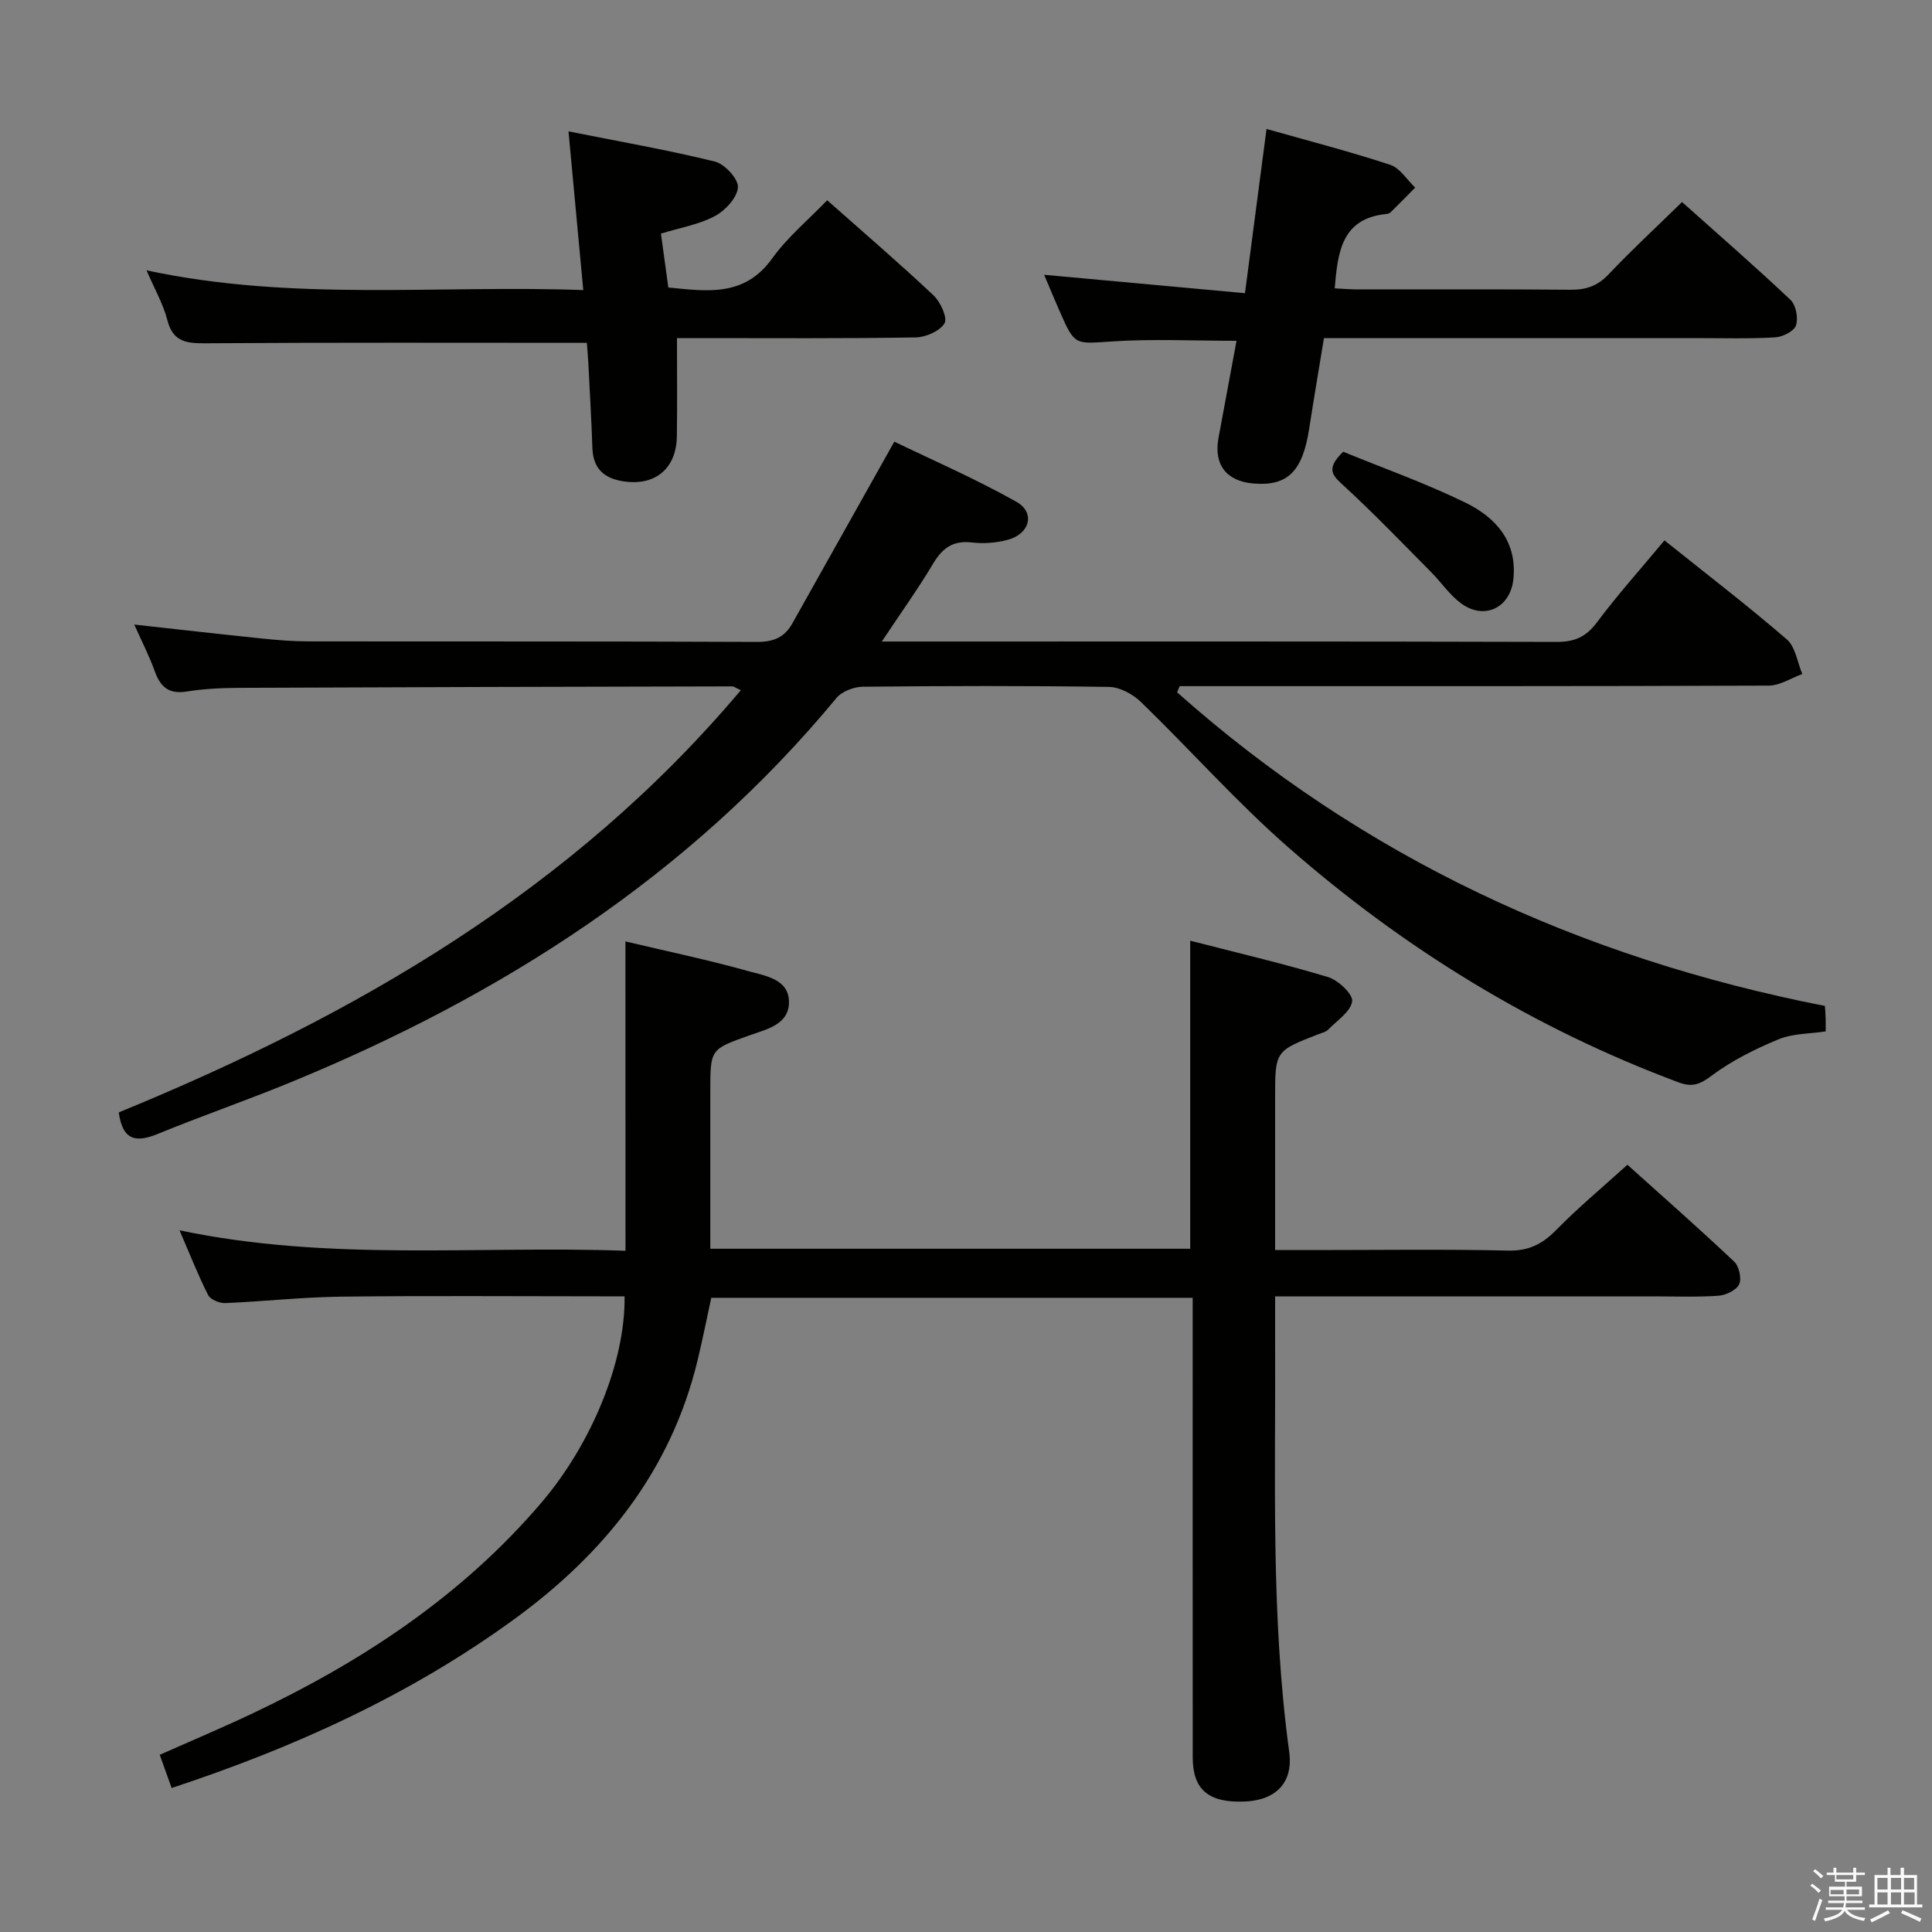 <svg enable-background="new 0 0 400 400" viewBox="0 0 400 400" xmlns="http://www.w3.org/2000/svg"><rect x="0" y="0" width="400" height="400" fill="#808080" stroke="none"/><path d="m374.8 390.4.4-.4c.7.5 1.3 1 1.8 1.4l-.5.5c-.5-.6-1.1-1.1-1.7-1.5zm1 7.3-.6-.3c.5-1.4 1.1-2.8 1.5-4.3.2.1.4.2.6.3-.5 1.3-1 2.8-1.5 4.3zm-.4-10.3.4-.4c.4.3 1 .8 1.7 1.4l-.5.5c-.4-.5-1-1-1.6-1.5zm2.5.3h1.7v-1h.6v1h3.5v-1h.6v1h1.8v.5h-1.8v1.4h-2v1h3.2v2h-3.2v.9h3.3v.5h-3.4c0 .3-.1.6-.1.9h4v.5h-3.7c.7.9 1.9 1.5 3.8 1.7-.1.2-.2.4-.3.6-2.1-.4-3.5-1.1-4-2.1-.4 1-1.8 1.7-4 2.2-.1-.2-.2-.4-.3-.6 2.1-.4 3.4-1 3.8-1.8h-3.4v-.5h3.6c.1-.3.1-.6.2-.9h-3.3v-.5h3.4c0-.3 0-.6 0-.9h-3.2v-2h3.3v-1h-2.1v-1.4h-1.7v-.5zm1.1 3.5v1h2.7c0-.3 0-.4 0-.4 0-.1 0-.2 0-.2 0-.1 0-.2 0-.3h-2.7zm1.2-3v.9h3.5v-.9zm4.7 3h-2.6v.6.4h2.6z" fill="#fafafb"/><path d="m393.6 386.7h.6v1.5h2.7v6.1h1.1v.6h-11v-.6h1.1v-6.1h2.7v-1.5h.6v1.5h2.1v-1.5zm-2.7 8.8.4.6c-1.2.6-2.5 1.3-3.8 1.9-.1-.2-.2-.4-.3-.6 1.2-.6 2.5-1.2 3.7-1.9zm-2.2-6.7v2.4h2.1v-2.4zm0 3v2.5h2.1v-2.5zm2.8-3v2.4h2.1v-2.4zm0 3v2.5h2.1v-2.5zm6 6.1c-1.4-.7-2.7-1.3-3.9-1.8l.3-.6c1.5.6 2.7 1.2 3.9 1.7zm-1.2-9.1h-2.1v2.4h2.1zm-2.1 3v2.5h2.2v-2.5z" fill="#fafafb"/><g fill="#010100"><path d="m129.49 194.91c8.71 2.07 17.17 3.83 25.47 6.16 3.46.97 8.42 1.61 8.39 6.46-.04 4.6-4.63 5.57-8.21 6.84-8.06 2.87-8.08 2.82-8.08 11.56v32.61h99.36c0-21.16 0-42.06 0-63.78 9.51 2.45 19.12 4.7 28.54 7.53 2.11.63 5.21 3.59 4.99 5.03-.34 2.18-3.17 4-5.01 5.89-.43.44-1.17.61-1.79.84-9.15 3.53-9.15 3.53-9.15 13.2v31.56h8.22c13.33 0 26.67-.2 40 .11 4.26.1 7.09-1.33 9.96-4.25 4.52-4.61 9.51-8.76 14.76-13.52 6.9 6.21 14.62 13 22.1 20.05 1.02.96 1.59 3.52 1.03 4.71-.58 1.22-2.75 2.25-4.3 2.36-4.48.31-8.99.13-13.49.13-24 0-48 0-72 0-1.96 0-3.91 0-6.28 0 0 3.58-.01 6.55 0 9.52.13 28.3-.93 56.63 2.92 84.8.86 6.34-2.74 10.01-9.27 10.27-7.42.29-10.7-2.45-10.71-9.12-.02-29.83-.01-59.67-.01-89.5 0-1.79 0-3.58 0-5.67-33.44 0-66.38 0-99.67 0-.93 4.29-1.8 8.65-2.84 12.97-5.56 22.99-19.42 40.12-38.18 53.73-21.46 15.58-45.27 26.39-70.7 34.79-.81-2.27-1.58-4.39-2.47-6.88 6.33-2.81 12.7-5.49 18.95-8.44 22.8-10.77 43.53-24.37 60.08-43.77 10.32-12.1 17.41-29.15 17.21-42.71-1.6 0-3.21 0-4.82 0-18 0-36-.15-54 .07-7.96.1-15.9 1-23.86 1.33-1.19.05-3.06-.73-3.54-1.67-2.08-4.1-3.77-8.41-5.92-13.4 31.01 6.53 61.64 3.13 92.33 4.24-.01-21.55-.01-42.58-.01-64.05z"/><path d="m24.59 230.31c48.89-20.04 93.87-45.96 128.79-87.41-1-.44-1.4-.79-1.81-.79-33.99.07-67.97.15-101.96.3-3.65.02-7.34.18-10.93.76-3.7.6-5.45-.91-6.63-4.18-1.17-3.24-2.76-6.33-4.25-9.68 9.11 1 17.78 1.99 26.47 2.89 3.14.32 6.3.59 9.45.59 30.99.04 61.98-.03 92.98.11 3.41.02 5.72-.92 7.34-3.82 6.79-12.13 13.61-24.26 21.12-37.64 7.66 3.71 16.71 7.64 25.26 12.44 3.99 2.24 2.81 6.67-1.8 7.89-2.37.63-5 .83-7.43.54-3.9-.45-6.08 1.17-8 4.39-3.12 5.23-6.68 10.19-10.62 16.12h5.7c44.66 0 89.31-.05 133.97.08 3.71.01 6.1-.99 8.35-4 4.27-5.72 9.06-11.05 14.02-17.02 8.6 6.89 17.16 13.45 25.32 20.49 1.8 1.55 2.18 4.74 3.22 7.18-2.32.84-4.64 2.39-6.96 2.4-38.82.15-77.65.11-116.47.11-1.83 0-3.65 0-5.48 0-.18.43-.35.85-.53 1.28 38.43 34.18 83.49 55.01 134.12 64.93.06.93.12 1.74.15 2.55.02.83.01 1.66.01 2.72-3.36.51-6.83.42-9.77 1.64-4.81 1.99-9.61 4.37-13.75 7.46-2.44 1.83-4.04 2.53-6.92 1.46-29.96-11.18-56.81-27.64-80.77-48.62-10.74-9.4-20.28-20.18-30.55-30.13-1.68-1.63-4.37-3.1-6.61-3.13-16.99-.26-33.99-.21-50.98-.04-1.85.02-4.31.95-5.45 2.32-30.46 36.84-69.38 61.64-113.09 79.61-9.06 3.72-18.33 6.92-27.39 10.64-4.42 1.8-7.31 1.53-8.12-4.44z"/><path d="m121.5 70.98c-26.75 0-52.7-.09-78.65.09-4.03.03-7.01-.1-8.21-4.82-.85-3.3-2.62-6.37-4.3-10.28 30.33 6.51 60.24 2.98 90.42 4.09-1.03-11.05-1.99-21.37-3.06-32.86 10.68 2.13 20.57 3.85 30.31 6.25 2.03.5 4.89 3.61 4.77 5.34-.15 2.14-2.62 4.8-4.78 5.95-3.27 1.75-7.14 2.39-11.16 3.63.52 3.76 1.01 7.33 1.53 11.15 8.05.8 15.76 1.99 21.5-6.01 3.15-4.39 7.45-7.96 11.39-12.05 7.67 6.8 15 13.08 22.01 19.69 1.45 1.36 2.95 4.68 2.28 5.79-.99 1.63-3.9 2.89-6.02 2.92-14.82.25-29.65.14-44.47.14-1.79 0-3.59 0-4.9 0 0 7.12.07 13.7-.02 20.29-.09 6.74-4.5 10.37-11.06 9.37-4.01-.61-6.28-2.64-6.43-6.88-.2-5.81-.54-11.61-.83-17.42-.08-1.62-.24-3.24-.32-4.38z"/><path d="m274.11 70c-1.06 6.46-2.11 12.64-3.07 18.83-1.36 8.76-4.46 11.85-11.47 11.28-5.66-.46-8.32-3.9-7.29-9.46 1.24-6.67 2.48-13.35 3.73-20.09-8.75 0-17.22-.42-25.62.12-7.84.51-7.83.96-10.94-6.1-1.18-2.68-2.3-5.4-3.27-7.69 13.77 1.26 27.41 2.51 41.58 3.81 1.56-11.87 2.97-22.66 4.46-34 8.76 2.48 17.27 4.68 25.6 7.42 2.03.66 3.47 3.1 5.18 4.72-1.69 1.71-3.37 3.42-5.09 5.11-.22.21-.6.33-.92.36-9.23.94-10.02 7.86-10.65 15.39 1.61.08 3.2.22 4.79.22 14.67.02 29.33-.07 44 .07 3.22.03 5.61-.76 7.89-3.17 4.78-5.05 9.9-9.78 15.23-14.99 7.43 6.64 15.08 13.29 22.44 20.24 1.14 1.07 1.66 3.79 1.15 5.3-.41 1.21-2.77 2.4-4.33 2.48-5.5.32-11.01.15-16.51.15-23.67 0-47.33 0-71 0-1.81 0-3.63 0-5.89 0z"/><path d="m278.1 93.53c8.26 3.39 17.02 6.49 25.31 10.54 6.22 3.04 10.73 7.96 9.92 15.83-.62 5.94-6.01 8.58-10.86 5-2.36-1.74-4.07-4.34-6.17-6.45-5.94-5.98-11.77-12.07-17.97-17.77-2.24-2.07-4.11-3.44-.23-7.15z"/></g></svg>